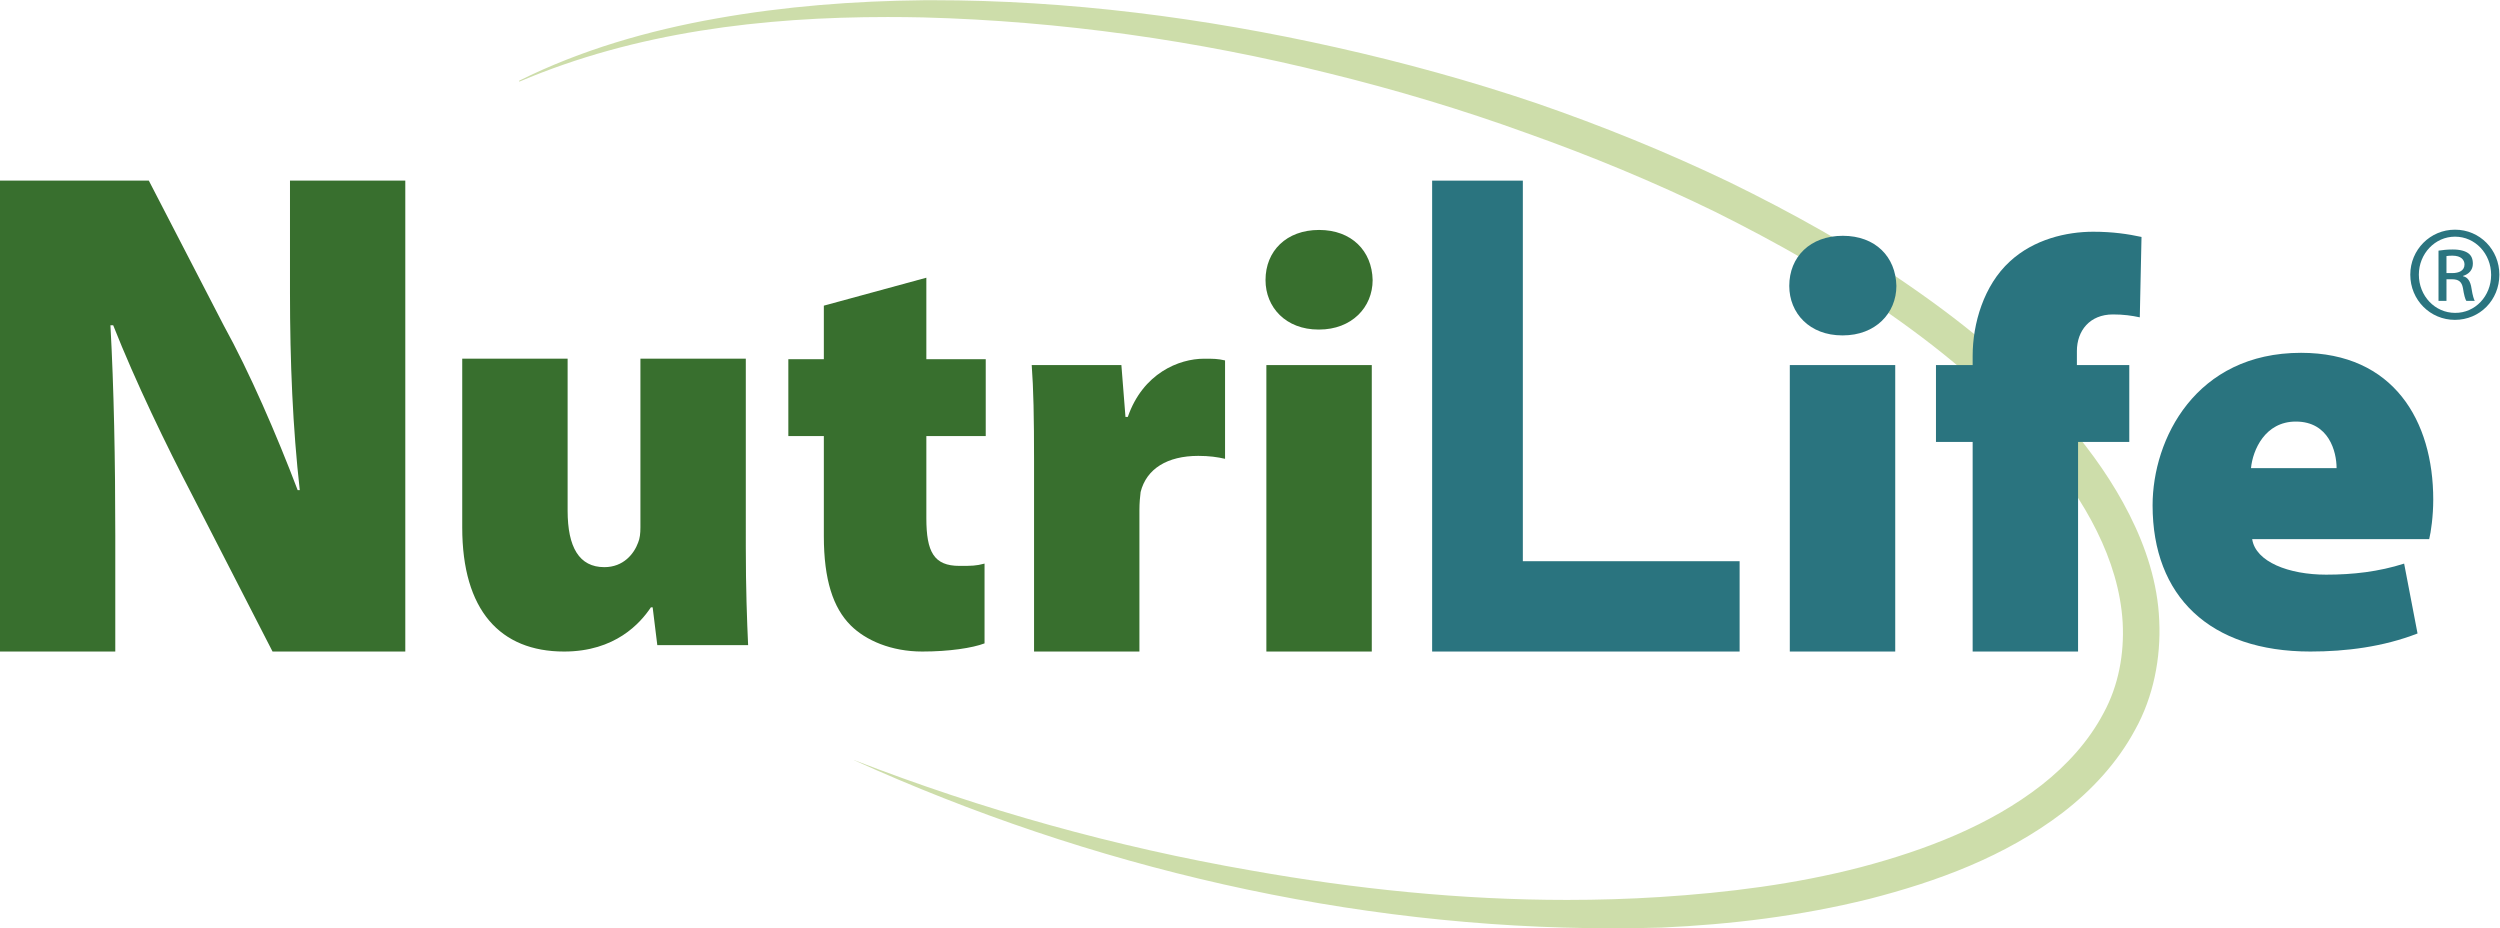 <?xml version="1.0" encoding="UTF-8" standalone="no"?>
<!-- Created with Inkscape (http://www.inkscape.org/) -->

<svg
   version="1.1"
   id="svg2"
   width="550.04"
   height="204.24"
   viewBox="0 0 550.04 204.24"
   sodipodi:docname="2018 NutriLife.eps"
   xmlns:inkscape="http://www.inkscape.org/namespaces/inkscape"
   xmlns:sodipodi="http://sodipodi.sourceforge.net/DTD/sodipodi-0.dtd"
   xmlns="http://www.w3.org/2000/svg"
   xmlns:svg="http://www.w3.org/2000/svg">
  <defs
     id="defs6" />
  <sodipodi:namedview
     id="namedview4"
     pagecolor="#ffffff"
     bordercolor="#000000"
     borderopacity="0.25"
     inkscape:showpageshadow="2"
     inkscape:pageopacity="0.0"
     inkscape:pagecheckerboard="0"
     inkscape:deskcolor="#d1d1d1" />
  <g
     id="g8"
     inkscape:groupmode="layer"
     inkscape:label="ink_ext_XXXXXX"
     transform="matrix(1.333,0,0,-1.333,0,204.24)">
    <g
       id="g10"
       transform="scale(0.1)">
      <path
         d="m 2662.11,0 c -433.1,0 -861.93,100.602 -1252.45,277.441 l -0.06,0.137 0.14,0.063 c 212.23,-82.309 431.86,-143.422 655.09,-182.18 172.31,-30.66 347.21,-48.641 521.55,-48.641 51.09,0 102.1,1.539 153.02,4.762 112.14,7.168 224.01,21.18 331.95,49.277 107.19,28.371 212.99,68.961 298.21,135.442 42.24,33.168 78.34,73.14 102.49,119 24.81,45.597 34.22,97.769 31.49,149.269 -6.02,104.332 -63.51,203.141 -133.37,286.883 -71.16,84.219 -157.23,156.856 -248.81,221.037 -91.47,64.69 -189.83,119.94 -290.53,170.14 -101.2,49.37 -205.57,92.51 -311.92,130.22 -106.09,38.49 -214.49,70.9 -324.23,97.96 -219.33,54.78 -444.62,86.61 -670.84,92.62 -19.56,0.43 -39.19,0.65 -58.81,0.65 -206.49,0 -415.6,-24.9 -607.382,-106.49 l -1.05,0.37 0.367,1.05 c 102.109,50.81 213.135,82.78 325.595,102.7 112.6,20.06 227.07,28.87 341.46,30.09 5.16,0.04 10.34,0.05 15.5,0.05 223.77,0 447.06,-28.82 665.39,-77.79 111.75,-25.01 222.39,-55.48 331.06,-92.25 108.44,-37.4 214.95,-80.68 318.64,-130.34 103.21,-50.52 204.28,-106.34 299.16,-172.42 94.96,-65.624 185.05,-140.226 261.55,-229.425 37.95,-44.766 72.38,-93.348 99.4,-146.941 26.95,-53.364 46.7,-112.579 49.19,-174.805 2.91,-61.75 -9.58,-125.66 -39.74,-180.02 C 3494.73,273.121 3452.16,227.551 3404.74,191.02 3308.93,117.98 3196.78,77.07 3084.73,48.32 2971.99,20.371 2856.93,6.262 2741.99,1.148 2715.37,0.379 2688.71,0 2662.11,0"
         style="fill:#cdddaa;fill-opacity:1;fill-rule:nonzero;stroke:none"
         id="path12" />
      <path
         d="M 0,456.801 V 1234.05 H 245.641 L 369.09,995.359 c 42.672,-77.238 87.633,-181.086 122.226,-272.16 h 3.469 c -11.551,102.629 -16.148,211.016 -16.148,326.351 v 184.5 H 668.953 V 456.801 H 449.832 L 317.211,715.094 c -42.672,81.894 -93.453,186.808 -130.398,280.265 h -4.54 C 188,890.387 190.285,773.953 190.285,648.191 V 456.801 H 0"
         style="fill:#386f2e;fill-opacity:1;fill-rule:nonzero;stroke:none"
         id="path14" />
      <path
         d="m 1230.98,628.777 c 0,-67.246 1.94,-121.078 3.82,-161.425 h -149.9 l -7.67,62.457 h -2.88 c -17.31,-25.93 -58.67,-73.008 -143.237,-73.008 -105.726,0 -168.179,68.219 -168.179,204.691 V 940.16 H 936.879 V 689.324 c 0,-60.547 19.223,-93.234 60.578,-93.234 31.713,0 49.033,22.129 55.733,40.39 2.91,6.692 3.85,15.364 3.85,25.012 V 940.16 h 173.94 V 628.777"
         style="fill:#386f2e;fill-opacity:1;fill-rule:nonzero;stroke:none"
         id="path16" />
      <path
         d="M 1528.97,1073.82 V 939.285 h 98.02 V 812.398 h -98.02 v -135.41 c 0,-55.847 12.46,-78.828 54.72,-78.828 20.2,0 26.93,0 41.33,3.781 V 470.262 c -20.13,-7.641 -58.54,-13.461 -102.81,-13.461 -50.94,0 -93.24,18.277 -118.22,43.258 -28.83,28.871 -44.21,75.027 -44.21,147.097 v 165.242 h -58.61 v 126.887 h 58.61 v 88.415 l 169.19,46.12"
         style="fill:#386f2e;fill-opacity:1;fill-rule:nonzero;stroke:none"
         id="path18" />
      <path
         d="m 1706.74,770.066 c 0,74.95 -0.95,120.094 -3.86,159.539 h 148 l 6.76,-85.554 h 3.85 c 24.98,72.129 84.56,96.082 125.86,96.082 15.4,0 22.13,0 34.65,-2.82 V 774.891 c -12.52,2.879 -25.92,4.851 -44.2,4.851 -50.94,0 -85.57,-21.172 -95.18,-59.676 -0.97,-7.636 -1.97,-18.183 -1.97,-29.765 v -233.5 h -173.91 v 313.265"
         style="fill:#386f2e;fill-opacity:1;fill-rule:nonzero;stroke:none"
         id="path20" />
      <path
         d="m 2090.19,456.801 v 472.804 h 173.98 V 456.801 h -173.98"
         style="fill:#386f2e;fill-opacity:1;fill-rule:nonzero;stroke:none"
         id="path22" />
      <path
         d="M 2363.79,1234.05 H 2513.5 V 605.887 h 357.79 V 456.801 h -507.5 v 777.249"
         style="fill:#2a747f;fill-opacity:1;fill-rule:nonzero;stroke:none"
         id="path24" />
      <path
         d="m 2954.13,456.801 v 472.804 h 174.01 V 456.801 Z m 86.54,521.808 c -53.82,0 -87.42,36.561 -87.42,81.681 0,48.03 34.54,82.71 88.42,82.71 53.79,0 87.37,-34.68 88.38,-82.71 0,-45.12 -34.59,-81.681 -88.38,-81.681 h -1"
         style="fill:#2a747f;fill-opacity:1;fill-rule:nonzero;stroke:none"
         id="path26" />
      <path
         d="m 2176.2,988.246 c -53.82,0 -87.42,36.574 -87.42,81.694 0,48.01 34.54,82.71 88.41,82.71 53.79,0 87.39,-34.7 88.39,-82.71 0,-45.12 -34.6,-81.694 -88.39,-81.694 h -0.99"
         style="fill:#386f2e;fill-opacity:1;fill-rule:nonzero;stroke:none"
         id="path28" />
      <path
         d="m 3255.93,456.801 v 345.98 h -60.54 v 126.824 h 60.54 v 15.344 c 0,52.879 18.26,116.311 61.46,155.731 39.49,36.5 93.3,49.02 137.51,49.02 32.62,0 57.67,-3.84 79.74,-8.61 l -2.85,-132.68 c -13.43,2.89 -26.92,4.79 -44.27,4.79 -38.41,0 -59.55,-26.954 -59.55,-60.516 v -23.079 h 86.48 V 802.781 h -84.54 v -345.98 h -173.98"
         style="fill:#2a747f;fill-opacity:1;fill-rule:nonzero;stroke:none"
         id="path30" />
      <path
         d="m 3856.61,759.547 c 0,26.894 -12.46,76.824 -67.25,76.824 -50.97,0 -71.13,-47.019 -74.01,-76.824 z M 3717.29,642.301 c 5.7,-37.512 60.51,-58.613 122.04,-58.613 44.2,0 86.53,4.796 128.77,18.253 l 22.13,-115.332 c -56.73,-22.07 -118.22,-29.808 -176.86,-29.808 -166.24,0 -260.45,91.262 -260.45,241.262 0,109.542 71.13,251.777 245.05,251.777 152.88,0 218.18,-112.461 218.18,-242.235 0,-27.832 -3.85,-53.781 -6.7,-65.304 h -292.16"
         style="fill:#2a747f;fill-opacity:1;fill-rule:nonzero;stroke:none"
         id="path32" />
      <path
         d="m 4037.98,1081.45 h 9.68 c 10.86,0 20.07,3.98 20.07,14.18 0,7.31 -5.23,14.59 -20.07,14.59 -4.39,0 -7.33,-0.31 -9.68,-0.68 z m 0,-45.86 h -13.14 v 82.9 c 6.94,0.97 13.58,1.91 23.47,1.91 12.53,0 20.86,-2.66 25.71,-6.26 4.95,-3.58 7.51,-9.2 7.51,-17.16 0,-10.89 -7.2,-17.47 -16.06,-20.1 v -0.75 c 7.2,-1.25 12.15,-7.89 13.84,-20.1 2,-12.83 4.01,-17.85 5.32,-20.44 h -13.87 c -1.91,2.59 -3.97,10.3 -5.6,21.12 -1.97,10.56 -7.27,14.54 -17.88,14.54 h -9.3 z m 13.87,105.97 c -32.72,0 -59.45,-28.11 -59.45,-62.68 0,-35.38 26.73,-63.11 59.79,-63.11 33.13,-0.32 59.49,27.73 59.49,62.68 0,35 -26.36,63.11 -59.49,63.11 z m 0.34,11.52 c 40.77,0 73.08,-32.99 73.08,-74.2 0,-42.01 -32.31,-74.64 -73.42,-74.64 -40.54,0 -73.6,32.63 -73.6,74.64 0,41.21 33.06,74.2 73.6,74.2 h 0.34"
         style="fill:#2a747f;fill-opacity:1;fill-rule:nonzero;stroke:none"
         id="path34" />
    </g>
  </g>
</svg>
